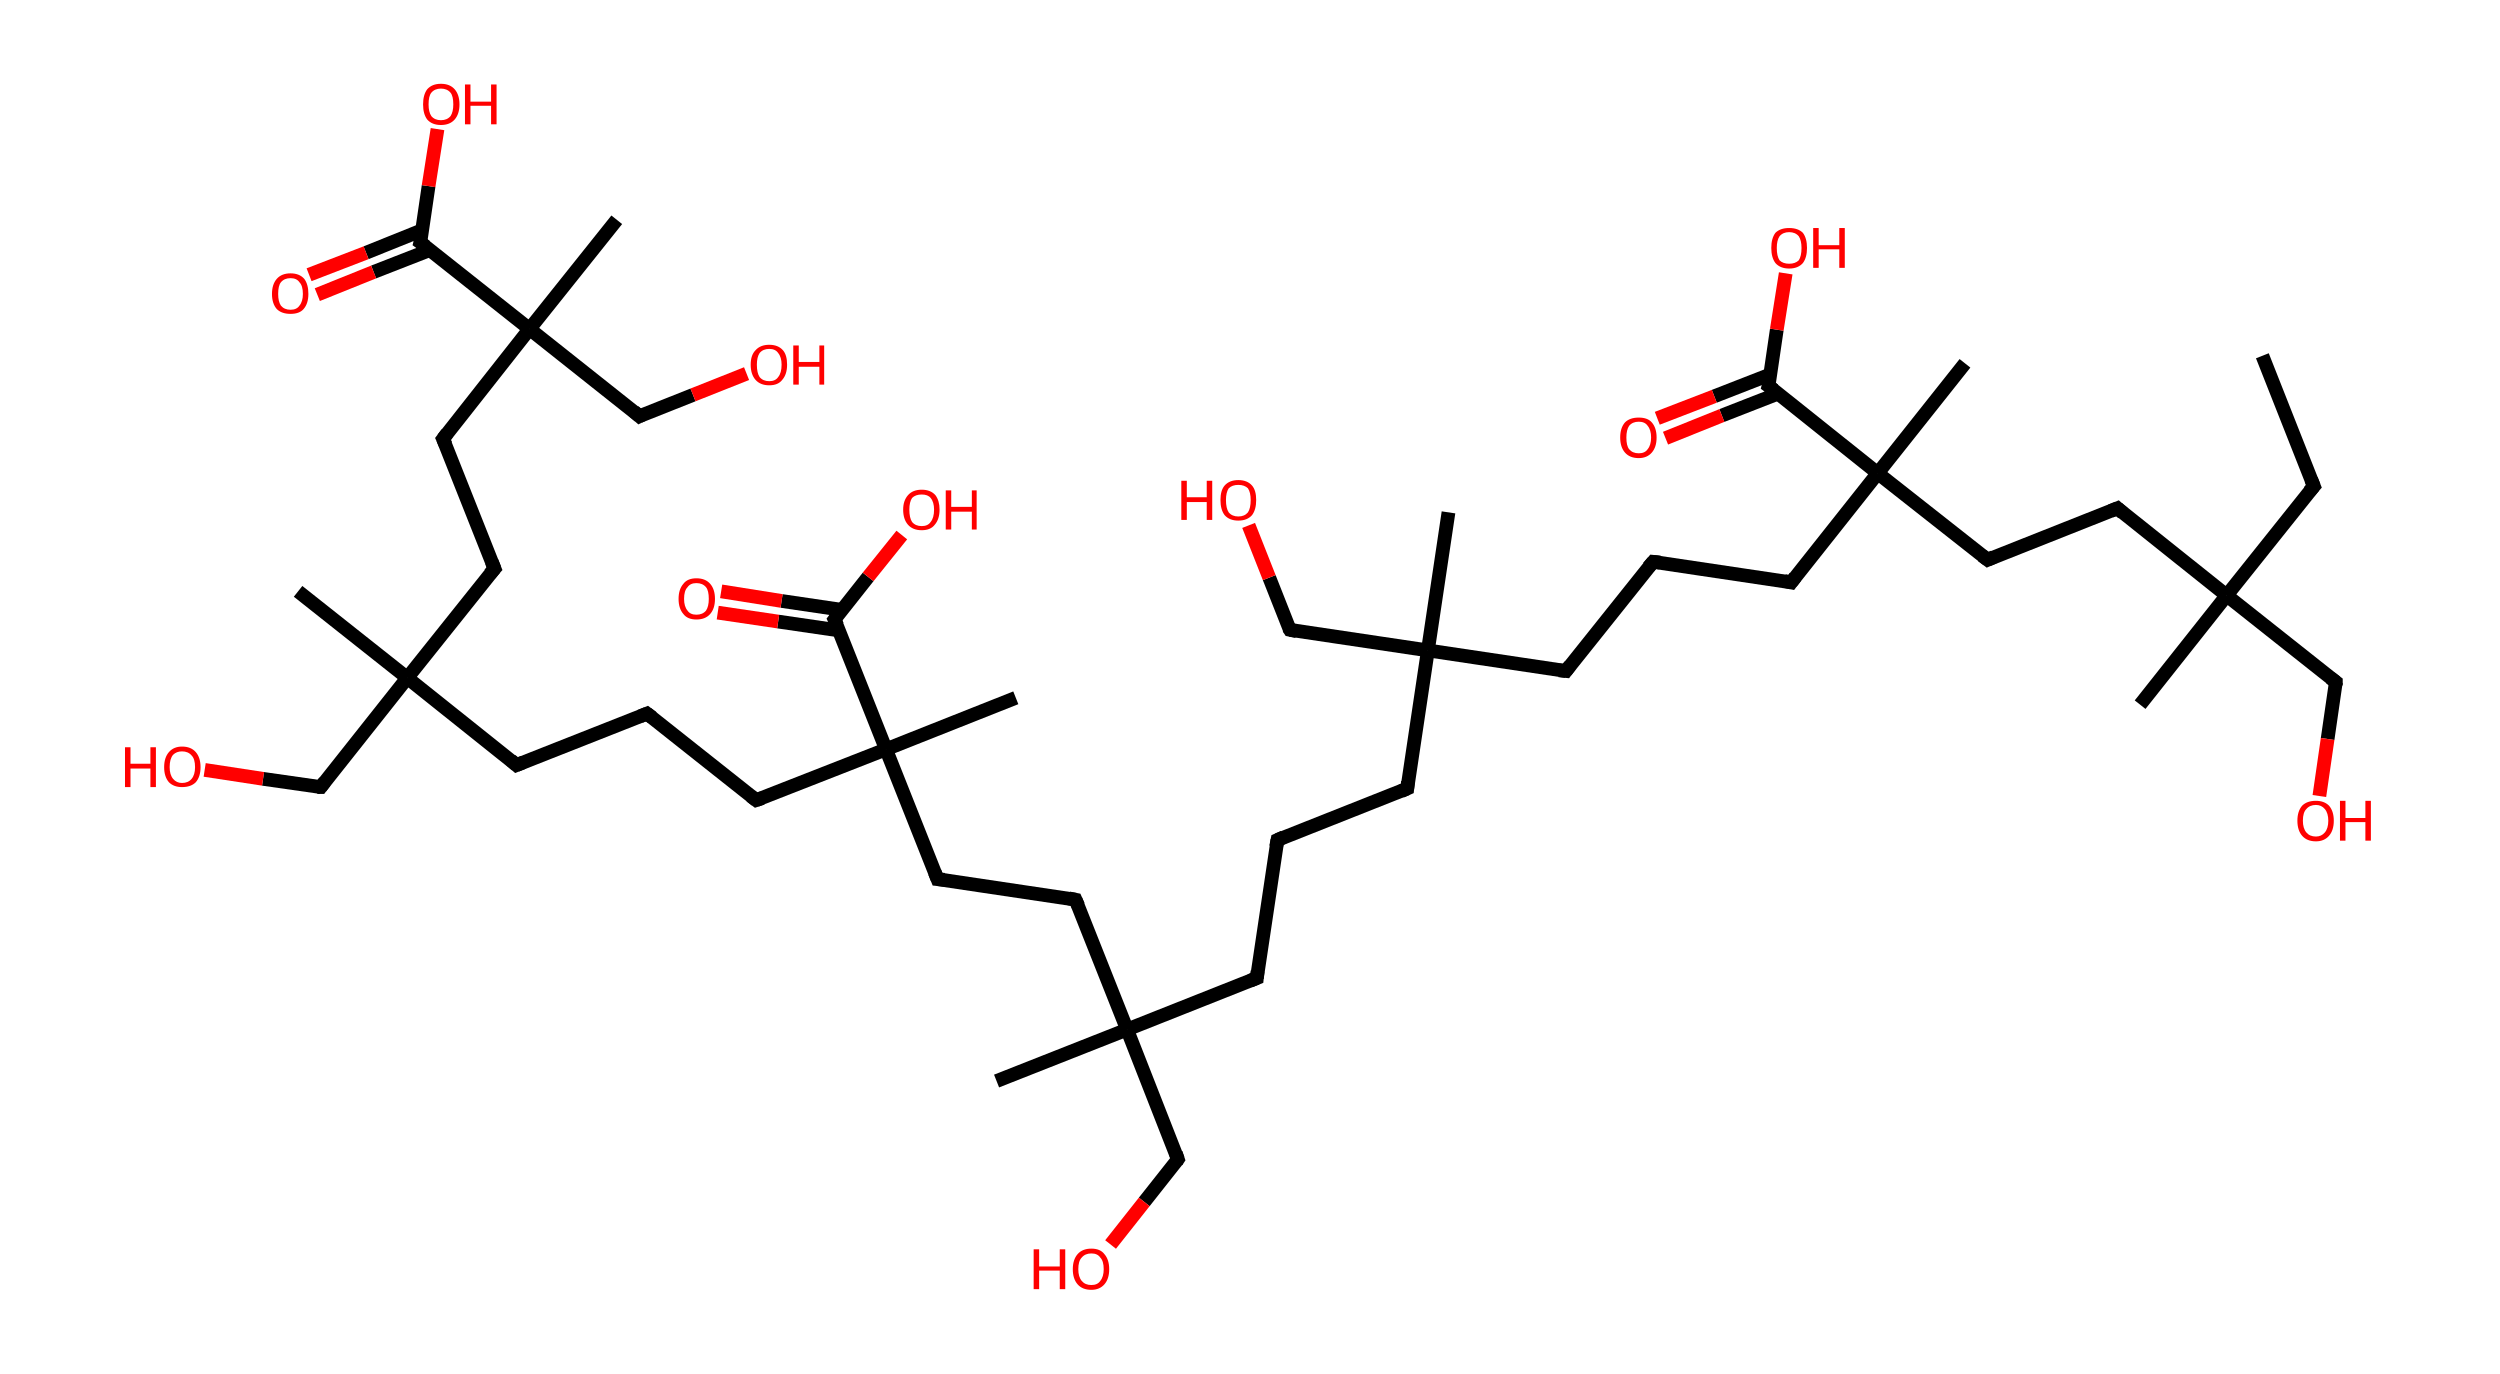 <?xml version='1.0' encoding='ASCII' standalone='yes'?>
<svg xmlns="http://www.w3.org/2000/svg" xmlns:rdkit="http://www.rdkit.org/xml" xmlns:xlink="http://www.w3.org/1999/xlink" version="1.1" baseProfile="full" xml:space="preserve" width="364px" height="200px" viewBox="0 0 364 200">
<!-- END OF HEADER -->
<rect style="opacity:1.0;fill:#FFFFFF;stroke:none" width="364.0" height="200.0" x="0.0" y="0.0"> </rect>
<path class="bond-0 atom-0 atom-1" d="M 329.4,51.8 L 336.9,70.8" style="fill:none;fill-rule:evenodd;stroke:#000000;stroke-width:2.0px;stroke-linecap:butt;stroke-linejoin:miter;stroke-opacity:1"/>
<path class="bond-1 atom-1 atom-2" d="M 336.9,70.8 L 324.2,86.7" style="fill:none;fill-rule:evenodd;stroke:#000000;stroke-width:2.0px;stroke-linecap:butt;stroke-linejoin:miter;stroke-opacity:1"/>
<path class="bond-2 atom-2 atom-3" d="M 324.2,86.7 L 311.6,102.6" style="fill:none;fill-rule:evenodd;stroke:#000000;stroke-width:2.0px;stroke-linecap:butt;stroke-linejoin:miter;stroke-opacity:1"/>
<path class="bond-3 atom-2 atom-4" d="M 324.2,86.7 L 340.1,99.3" style="fill:none;fill-rule:evenodd;stroke:#000000;stroke-width:2.0px;stroke-linecap:butt;stroke-linejoin:miter;stroke-opacity:1"/>
<path class="bond-4 atom-4 atom-5" d="M 340.1,99.3 L 338.9,107.6" style="fill:none;fill-rule:evenodd;stroke:#000000;stroke-width:2.0px;stroke-linecap:butt;stroke-linejoin:miter;stroke-opacity:1"/>
<path class="bond-4 atom-4 atom-5" d="M 338.9,107.6 L 337.7,115.9" style="fill:none;fill-rule:evenodd;stroke:#FF0000;stroke-width:2.0px;stroke-linecap:butt;stroke-linejoin:miter;stroke-opacity:1"/>
<path class="bond-5 atom-2 atom-6" d="M 324.2,86.7 L 308.3,74.0" style="fill:none;fill-rule:evenodd;stroke:#000000;stroke-width:2.0px;stroke-linecap:butt;stroke-linejoin:miter;stroke-opacity:1"/>
<path class="bond-6 atom-6 atom-7" d="M 308.3,74.0 L 289.4,81.5" style="fill:none;fill-rule:evenodd;stroke:#000000;stroke-width:2.0px;stroke-linecap:butt;stroke-linejoin:miter;stroke-opacity:1"/>
<path class="bond-7 atom-7 atom-8" d="M 289.4,81.5 L 273.4,68.9" style="fill:none;fill-rule:evenodd;stroke:#000000;stroke-width:2.0px;stroke-linecap:butt;stroke-linejoin:miter;stroke-opacity:1"/>
<path class="bond-8 atom-8 atom-9" d="M 273.4,68.9 L 286.1,52.9" style="fill:none;fill-rule:evenodd;stroke:#000000;stroke-width:2.0px;stroke-linecap:butt;stroke-linejoin:miter;stroke-opacity:1"/>
<path class="bond-9 atom-8 atom-10" d="M 273.4,68.9 L 260.8,84.8" style="fill:none;fill-rule:evenodd;stroke:#000000;stroke-width:2.0px;stroke-linecap:butt;stroke-linejoin:miter;stroke-opacity:1"/>
<path class="bond-10 atom-10 atom-11" d="M 260.8,84.8 L 240.7,81.8" style="fill:none;fill-rule:evenodd;stroke:#000000;stroke-width:2.0px;stroke-linecap:butt;stroke-linejoin:miter;stroke-opacity:1"/>
<path class="bond-11 atom-11 atom-12" d="M 240.7,81.8 L 228.0,97.7" style="fill:none;fill-rule:evenodd;stroke:#000000;stroke-width:2.0px;stroke-linecap:butt;stroke-linejoin:miter;stroke-opacity:1"/>
<path class="bond-12 atom-12 atom-13" d="M 228.0,97.7 L 207.9,94.7" style="fill:none;fill-rule:evenodd;stroke:#000000;stroke-width:2.0px;stroke-linecap:butt;stroke-linejoin:miter;stroke-opacity:1"/>
<path class="bond-13 atom-13 atom-14" d="M 207.9,94.7 L 210.9,74.6" style="fill:none;fill-rule:evenodd;stroke:#000000;stroke-width:2.0px;stroke-linecap:butt;stroke-linejoin:miter;stroke-opacity:1"/>
<path class="bond-14 atom-13 atom-15" d="M 207.9,94.7 L 187.8,91.7" style="fill:none;fill-rule:evenodd;stroke:#000000;stroke-width:2.0px;stroke-linecap:butt;stroke-linejoin:miter;stroke-opacity:1"/>
<path class="bond-15 atom-15 atom-16" d="M 187.8,91.7 L 184.8,84.1" style="fill:none;fill-rule:evenodd;stroke:#000000;stroke-width:2.0px;stroke-linecap:butt;stroke-linejoin:miter;stroke-opacity:1"/>
<path class="bond-15 atom-15 atom-16" d="M 184.8,84.1 L 181.8,76.5" style="fill:none;fill-rule:evenodd;stroke:#FF0000;stroke-width:2.0px;stroke-linecap:butt;stroke-linejoin:miter;stroke-opacity:1"/>
<path class="bond-16 atom-13 atom-17" d="M 207.9,94.7 L 204.9,114.8" style="fill:none;fill-rule:evenodd;stroke:#000000;stroke-width:2.0px;stroke-linecap:butt;stroke-linejoin:miter;stroke-opacity:1"/>
<path class="bond-17 atom-17 atom-18" d="M 204.9,114.8 L 186.0,122.3" style="fill:none;fill-rule:evenodd;stroke:#000000;stroke-width:2.0px;stroke-linecap:butt;stroke-linejoin:miter;stroke-opacity:1"/>
<path class="bond-18 atom-18 atom-19" d="M 186.0,122.3 L 183.0,142.4" style="fill:none;fill-rule:evenodd;stroke:#000000;stroke-width:2.0px;stroke-linecap:butt;stroke-linejoin:miter;stroke-opacity:1"/>
<path class="bond-19 atom-19 atom-20" d="M 183.0,142.4 L 164.1,149.9" style="fill:none;fill-rule:evenodd;stroke:#000000;stroke-width:2.0px;stroke-linecap:butt;stroke-linejoin:miter;stroke-opacity:1"/>
<path class="bond-20 atom-20 atom-21" d="M 164.1,149.9 L 145.1,157.4" style="fill:none;fill-rule:evenodd;stroke:#000000;stroke-width:2.0px;stroke-linecap:butt;stroke-linejoin:miter;stroke-opacity:1"/>
<path class="bond-21 atom-20 atom-22" d="M 164.1,149.9 L 171.5,168.8" style="fill:none;fill-rule:evenodd;stroke:#000000;stroke-width:2.0px;stroke-linecap:butt;stroke-linejoin:miter;stroke-opacity:1"/>
<path class="bond-22 atom-22 atom-23" d="M 171.5,168.8 L 166.6,175.0" style="fill:none;fill-rule:evenodd;stroke:#000000;stroke-width:2.0px;stroke-linecap:butt;stroke-linejoin:miter;stroke-opacity:1"/>
<path class="bond-22 atom-22 atom-23" d="M 166.6,175.0 L 161.7,181.2" style="fill:none;fill-rule:evenodd;stroke:#FF0000;stroke-width:2.0px;stroke-linecap:butt;stroke-linejoin:miter;stroke-opacity:1"/>
<path class="bond-23 atom-20 atom-24" d="M 164.1,149.9 L 156.6,131.0" style="fill:none;fill-rule:evenodd;stroke:#000000;stroke-width:2.0px;stroke-linecap:butt;stroke-linejoin:miter;stroke-opacity:1"/>
<path class="bond-24 atom-24 atom-25" d="M 156.6,131.0 L 136.5,128.0" style="fill:none;fill-rule:evenodd;stroke:#000000;stroke-width:2.0px;stroke-linecap:butt;stroke-linejoin:miter;stroke-opacity:1"/>
<path class="bond-25 atom-25 atom-26" d="M 136.5,128.0 L 129.0,109.1" style="fill:none;fill-rule:evenodd;stroke:#000000;stroke-width:2.0px;stroke-linecap:butt;stroke-linejoin:miter;stroke-opacity:1"/>
<path class="bond-26 atom-26 atom-27" d="M 129.0,109.1 L 147.9,101.6" style="fill:none;fill-rule:evenodd;stroke:#000000;stroke-width:2.0px;stroke-linecap:butt;stroke-linejoin:miter;stroke-opacity:1"/>
<path class="bond-27 atom-26 atom-28" d="M 129.0,109.1 L 110.1,116.5" style="fill:none;fill-rule:evenodd;stroke:#000000;stroke-width:2.0px;stroke-linecap:butt;stroke-linejoin:miter;stroke-opacity:1"/>
<path class="bond-28 atom-28 atom-29" d="M 110.1,116.5 L 94.2,103.9" style="fill:none;fill-rule:evenodd;stroke:#000000;stroke-width:2.0px;stroke-linecap:butt;stroke-linejoin:miter;stroke-opacity:1"/>
<path class="bond-29 atom-29 atom-30" d="M 94.2,103.9 L 75.2,111.4" style="fill:none;fill-rule:evenodd;stroke:#000000;stroke-width:2.0px;stroke-linecap:butt;stroke-linejoin:miter;stroke-opacity:1"/>
<path class="bond-30 atom-30 atom-31" d="M 75.2,111.4 L 59.3,98.7" style="fill:none;fill-rule:evenodd;stroke:#000000;stroke-width:2.0px;stroke-linecap:butt;stroke-linejoin:miter;stroke-opacity:1"/>
<path class="bond-31 atom-31 atom-32" d="M 59.3,98.7 L 43.4,86.1" style="fill:none;fill-rule:evenodd;stroke:#000000;stroke-width:2.0px;stroke-linecap:butt;stroke-linejoin:miter;stroke-opacity:1"/>
<path class="bond-32 atom-31 atom-33" d="M 59.3,98.7 L 46.7,114.6" style="fill:none;fill-rule:evenodd;stroke:#000000;stroke-width:2.0px;stroke-linecap:butt;stroke-linejoin:miter;stroke-opacity:1"/>
<path class="bond-33 atom-33 atom-34" d="M 46.7,114.6 L 38.3,113.4" style="fill:none;fill-rule:evenodd;stroke:#000000;stroke-width:2.0px;stroke-linecap:butt;stroke-linejoin:miter;stroke-opacity:1"/>
<path class="bond-33 atom-33 atom-34" d="M 38.3,113.4 L 29.8,112.1" style="fill:none;fill-rule:evenodd;stroke:#FF0000;stroke-width:2.0px;stroke-linecap:butt;stroke-linejoin:miter;stroke-opacity:1"/>
<path class="bond-34 atom-31 atom-35" d="M 59.3,98.7 L 72.0,82.8" style="fill:none;fill-rule:evenodd;stroke:#000000;stroke-width:2.0px;stroke-linecap:butt;stroke-linejoin:miter;stroke-opacity:1"/>
<path class="bond-35 atom-35 atom-36" d="M 72.0,82.8 L 64.5,63.9" style="fill:none;fill-rule:evenodd;stroke:#000000;stroke-width:2.0px;stroke-linecap:butt;stroke-linejoin:miter;stroke-opacity:1"/>
<path class="bond-36 atom-36 atom-37" d="M 64.5,63.9 L 77.1,47.9" style="fill:none;fill-rule:evenodd;stroke:#000000;stroke-width:2.0px;stroke-linecap:butt;stroke-linejoin:miter;stroke-opacity:1"/>
<path class="bond-37 atom-37 atom-38" d="M 77.1,47.9 L 89.8,32.0" style="fill:none;fill-rule:evenodd;stroke:#000000;stroke-width:2.0px;stroke-linecap:butt;stroke-linejoin:miter;stroke-opacity:1"/>
<path class="bond-38 atom-37 atom-39" d="M 77.1,47.9 L 93.1,60.6" style="fill:none;fill-rule:evenodd;stroke:#000000;stroke-width:2.0px;stroke-linecap:butt;stroke-linejoin:miter;stroke-opacity:1"/>
<path class="bond-39 atom-39 atom-40" d="M 93.1,60.6 L 100.9,57.5" style="fill:none;fill-rule:evenodd;stroke:#000000;stroke-width:2.0px;stroke-linecap:butt;stroke-linejoin:miter;stroke-opacity:1"/>
<path class="bond-39 atom-39 atom-40" d="M 100.9,57.5 L 108.7,54.4" style="fill:none;fill-rule:evenodd;stroke:#FF0000;stroke-width:2.0px;stroke-linecap:butt;stroke-linejoin:miter;stroke-opacity:1"/>
<path class="bond-40 atom-37 atom-41" d="M 77.1,47.9 L 61.2,35.3" style="fill:none;fill-rule:evenodd;stroke:#000000;stroke-width:2.0px;stroke-linecap:butt;stroke-linejoin:miter;stroke-opacity:1"/>
<path class="bond-41 atom-41 atom-42" d="M 61.5,33.5 L 53.3,36.8" style="fill:none;fill-rule:evenodd;stroke:#000000;stroke-width:2.0px;stroke-linecap:butt;stroke-linejoin:miter;stroke-opacity:1"/>
<path class="bond-41 atom-41 atom-42" d="M 53.3,36.8 L 45.0,40.0" style="fill:none;fill-rule:evenodd;stroke:#FF0000;stroke-width:2.0px;stroke-linecap:butt;stroke-linejoin:miter;stroke-opacity:1"/>
<path class="bond-41 atom-41 atom-42" d="M 62.6,36.4 L 54.4,39.6" style="fill:none;fill-rule:evenodd;stroke:#000000;stroke-width:2.0px;stroke-linecap:butt;stroke-linejoin:miter;stroke-opacity:1"/>
<path class="bond-41 atom-41 atom-42" d="M 54.4,39.6 L 46.2,42.9" style="fill:none;fill-rule:evenodd;stroke:#FF0000;stroke-width:2.0px;stroke-linecap:butt;stroke-linejoin:miter;stroke-opacity:1"/>
<path class="bond-42 atom-41 atom-43" d="M 61.2,35.3 L 62.4,27.1" style="fill:none;fill-rule:evenodd;stroke:#000000;stroke-width:2.0px;stroke-linecap:butt;stroke-linejoin:miter;stroke-opacity:1"/>
<path class="bond-42 atom-41 atom-43" d="M 62.4,27.1 L 63.7,18.8" style="fill:none;fill-rule:evenodd;stroke:#FF0000;stroke-width:2.0px;stroke-linecap:butt;stroke-linejoin:miter;stroke-opacity:1"/>
<path class="bond-43 atom-26 atom-44" d="M 129.0,109.1 L 121.5,90.2" style="fill:none;fill-rule:evenodd;stroke:#000000;stroke-width:2.0px;stroke-linecap:butt;stroke-linejoin:miter;stroke-opacity:1"/>
<path class="bond-44 atom-44 atom-45" d="M 122.6,88.8 L 113.8,87.5" style="fill:none;fill-rule:evenodd;stroke:#000000;stroke-width:2.0px;stroke-linecap:butt;stroke-linejoin:miter;stroke-opacity:1"/>
<path class="bond-44 atom-44 atom-45" d="M 113.8,87.5 L 105.0,86.1" style="fill:none;fill-rule:evenodd;stroke:#FF0000;stroke-width:2.0px;stroke-linecap:butt;stroke-linejoin:miter;stroke-opacity:1"/>
<path class="bond-44 atom-44 atom-45" d="M 122.2,91.8 L 113.3,90.5" style="fill:none;fill-rule:evenodd;stroke:#000000;stroke-width:2.0px;stroke-linecap:butt;stroke-linejoin:miter;stroke-opacity:1"/>
<path class="bond-44 atom-44 atom-45" d="M 113.3,90.5 L 104.5,89.2" style="fill:none;fill-rule:evenodd;stroke:#FF0000;stroke-width:2.0px;stroke-linecap:butt;stroke-linejoin:miter;stroke-opacity:1"/>
<path class="bond-45 atom-44 atom-46" d="M 121.5,90.2 L 126.4,84.0" style="fill:none;fill-rule:evenodd;stroke:#000000;stroke-width:2.0px;stroke-linecap:butt;stroke-linejoin:miter;stroke-opacity:1"/>
<path class="bond-45 atom-44 atom-46" d="M 126.4,84.0 L 131.3,77.9" style="fill:none;fill-rule:evenodd;stroke:#FF0000;stroke-width:2.0px;stroke-linecap:butt;stroke-linejoin:miter;stroke-opacity:1"/>
<path class="bond-46 atom-8 atom-47" d="M 273.4,68.9 L 257.5,56.2" style="fill:none;fill-rule:evenodd;stroke:#000000;stroke-width:2.0px;stroke-linecap:butt;stroke-linejoin:miter;stroke-opacity:1"/>
<path class="bond-47 atom-47 atom-48" d="M 257.8,54.5 L 249.6,57.7" style="fill:none;fill-rule:evenodd;stroke:#000000;stroke-width:2.0px;stroke-linecap:butt;stroke-linejoin:miter;stroke-opacity:1"/>
<path class="bond-47 atom-47 atom-48" d="M 249.6,57.7 L 241.3,60.9" style="fill:none;fill-rule:evenodd;stroke:#FF0000;stroke-width:2.0px;stroke-linecap:butt;stroke-linejoin:miter;stroke-opacity:1"/>
<path class="bond-47 atom-47 atom-48" d="M 258.9,57.3 L 250.7,60.5" style="fill:none;fill-rule:evenodd;stroke:#000000;stroke-width:2.0px;stroke-linecap:butt;stroke-linejoin:miter;stroke-opacity:1"/>
<path class="bond-47 atom-47 atom-48" d="M 250.7,60.5 L 242.5,63.8" style="fill:none;fill-rule:evenodd;stroke:#FF0000;stroke-width:2.0px;stroke-linecap:butt;stroke-linejoin:miter;stroke-opacity:1"/>
<path class="bond-48 atom-47 atom-49" d="M 257.5,56.2 L 258.7,48.0" style="fill:none;fill-rule:evenodd;stroke:#000000;stroke-width:2.0px;stroke-linecap:butt;stroke-linejoin:miter;stroke-opacity:1"/>
<path class="bond-48 atom-47 atom-49" d="M 258.7,48.0 L 260.0,39.8" style="fill:none;fill-rule:evenodd;stroke:#FF0000;stroke-width:2.0px;stroke-linecap:butt;stroke-linejoin:miter;stroke-opacity:1"/>
<path d="M 336.5,69.8 L 336.9,70.8 L 336.2,71.6" style="fill:none;stroke:#000000;stroke-width:2.0px;stroke-linecap:butt;stroke-linejoin:miter;stroke-opacity:1;"/>
<path d="M 339.3,98.7 L 340.1,99.3 L 340.1,99.8" style="fill:none;stroke:#000000;stroke-width:2.0px;stroke-linecap:butt;stroke-linejoin:miter;stroke-opacity:1;"/>
<path d="M 309.1,74.7 L 308.3,74.0 L 307.3,74.4" style="fill:none;stroke:#000000;stroke-width:2.0px;stroke-linecap:butt;stroke-linejoin:miter;stroke-opacity:1;"/>
<path d="M 290.3,81.1 L 289.4,81.5 L 288.6,80.9" style="fill:none;stroke:#000000;stroke-width:2.0px;stroke-linecap:butt;stroke-linejoin:miter;stroke-opacity:1;"/>
<path d="M 261.4,84.0 L 260.8,84.8 L 259.8,84.6" style="fill:none;stroke:#000000;stroke-width:2.0px;stroke-linecap:butt;stroke-linejoin:miter;stroke-opacity:1;"/>
<path d="M 241.7,81.9 L 240.7,81.8 L 240.0,82.6" style="fill:none;stroke:#000000;stroke-width:2.0px;stroke-linecap:butt;stroke-linejoin:miter;stroke-opacity:1;"/>
<path d="M 228.6,96.9 L 228.0,97.7 L 227.0,97.6" style="fill:none;stroke:#000000;stroke-width:2.0px;stroke-linecap:butt;stroke-linejoin:miter;stroke-opacity:1;"/>
<path d="M 188.8,91.9 L 187.8,91.7 L 187.6,91.4" style="fill:none;stroke:#000000;stroke-width:2.0px;stroke-linecap:butt;stroke-linejoin:miter;stroke-opacity:1;"/>
<path d="M 205.0,113.8 L 204.9,114.8 L 204.0,115.2" style="fill:none;stroke:#000000;stroke-width:2.0px;stroke-linecap:butt;stroke-linejoin:miter;stroke-opacity:1;"/>
<path d="M 186.9,121.9 L 186.0,122.3 L 185.8,123.3" style="fill:none;stroke:#000000;stroke-width:2.0px;stroke-linecap:butt;stroke-linejoin:miter;stroke-opacity:1;"/>
<path d="M 183.1,141.4 L 183.0,142.4 L 182.0,142.8" style="fill:none;stroke:#000000;stroke-width:2.0px;stroke-linecap:butt;stroke-linejoin:miter;stroke-opacity:1;"/>
<path d="M 171.2,167.9 L 171.5,168.8 L 171.3,169.1" style="fill:none;stroke:#000000;stroke-width:2.0px;stroke-linecap:butt;stroke-linejoin:miter;stroke-opacity:1;"/>
<path d="M 157.0,131.9 L 156.6,131.0 L 155.6,130.8" style="fill:none;stroke:#000000;stroke-width:2.0px;stroke-linecap:butt;stroke-linejoin:miter;stroke-opacity:1;"/>
<path d="M 137.5,128.1 L 136.5,128.0 L 136.1,127.0" style="fill:none;stroke:#000000;stroke-width:2.0px;stroke-linecap:butt;stroke-linejoin:miter;stroke-opacity:1;"/>
<path d="M 111.0,116.2 L 110.1,116.5 L 109.3,115.9" style="fill:none;stroke:#000000;stroke-width:2.0px;stroke-linecap:butt;stroke-linejoin:miter;stroke-opacity:1;"/>
<path d="M 95.0,104.5 L 94.2,103.9 L 93.2,104.3" style="fill:none;stroke:#000000;stroke-width:2.0px;stroke-linecap:butt;stroke-linejoin:miter;stroke-opacity:1;"/>
<path d="M 76.2,111.0 L 75.2,111.4 L 74.4,110.7" style="fill:none;stroke:#000000;stroke-width:2.0px;stroke-linecap:butt;stroke-linejoin:miter;stroke-opacity:1;"/>
<path d="M 47.3,113.8 L 46.7,114.6 L 46.2,114.6" style="fill:none;stroke:#000000;stroke-width:2.0px;stroke-linecap:butt;stroke-linejoin:miter;stroke-opacity:1;"/>
<path d="M 71.3,83.6 L 72.0,82.8 L 71.6,81.8" style="fill:none;stroke:#000000;stroke-width:2.0px;stroke-linecap:butt;stroke-linejoin:miter;stroke-opacity:1;"/>
<path d="M 64.9,64.8 L 64.5,63.9 L 65.1,63.1" style="fill:none;stroke:#000000;stroke-width:2.0px;stroke-linecap:butt;stroke-linejoin:miter;stroke-opacity:1;"/>
<path d="M 92.3,59.9 L 93.1,60.6 L 93.5,60.4" style="fill:none;stroke:#000000;stroke-width:2.0px;stroke-linecap:butt;stroke-linejoin:miter;stroke-opacity:1;"/>
<path d="M 62.0,35.9 L 61.2,35.3 L 61.3,34.9" style="fill:none;stroke:#000000;stroke-width:2.0px;stroke-linecap:butt;stroke-linejoin:miter;stroke-opacity:1;"/>
<path d="M 121.9,91.1 L 121.5,90.2 L 121.8,89.8" style="fill:none;stroke:#000000;stroke-width:2.0px;stroke-linecap:butt;stroke-linejoin:miter;stroke-opacity:1;"/>
<path d="M 258.3,56.8 L 257.5,56.2 L 257.6,55.8" style="fill:none;stroke:#000000;stroke-width:2.0px;stroke-linecap:butt;stroke-linejoin:miter;stroke-opacity:1;"/>
<path class="atom-5" d="M 334.5 119.5 Q 334.5 118.1, 335.2 117.3 Q 335.9 116.6, 337.2 116.6 Q 338.4 116.6, 339.1 117.3 Q 339.8 118.1, 339.8 119.5 Q 339.8 120.9, 339.1 121.7 Q 338.4 122.5, 337.2 122.5 Q 335.9 122.5, 335.2 121.7 Q 334.5 120.9, 334.5 119.5 M 337.2 121.8 Q 338.0 121.8, 338.5 121.2 Q 339.0 120.6, 339.0 119.5 Q 339.0 118.4, 338.5 117.8 Q 338.0 117.2, 337.2 117.2 Q 336.3 117.2, 335.8 117.8 Q 335.3 118.3, 335.3 119.5 Q 335.3 120.6, 335.8 121.2 Q 336.3 121.8, 337.2 121.8 " fill="#FF0000"/>
<path class="atom-5" d="M 340.7 116.6 L 341.5 116.6 L 341.5 119.1 L 344.4 119.1 L 344.4 116.6 L 345.2 116.6 L 345.2 122.4 L 344.4 122.4 L 344.4 119.7 L 341.5 119.7 L 341.5 122.4 L 340.7 122.4 L 340.7 116.6 " fill="#FF0000"/>
<path class="atom-16" d="M 172.0 70.0 L 172.8 70.0 L 172.8 72.4 L 175.7 72.4 L 175.7 70.0 L 176.5 70.0 L 176.5 75.7 L 175.7 75.7 L 175.7 73.1 L 172.8 73.1 L 172.8 75.7 L 172.0 75.7 L 172.0 70.0 " fill="#FF0000"/>
<path class="atom-16" d="M 177.7 72.8 Q 177.7 71.4, 178.3 70.7 Q 179.0 69.9, 180.3 69.9 Q 181.6 69.9, 182.3 70.7 Q 182.9 71.4, 182.9 72.8 Q 182.9 74.2, 182.3 75.0 Q 181.6 75.8, 180.3 75.8 Q 179.0 75.8, 178.3 75.0 Q 177.7 74.2, 177.7 72.8 M 180.3 75.2 Q 181.2 75.2, 181.7 74.6 Q 182.1 74.0, 182.1 72.8 Q 182.1 71.7, 181.7 71.1 Q 181.2 70.6, 180.3 70.6 Q 179.4 70.6, 178.9 71.1 Q 178.5 71.7, 178.5 72.8 Q 178.5 74.0, 178.9 74.6 Q 179.4 75.2, 180.3 75.2 " fill="#FF0000"/>
<path class="atom-23" d="M 150.5 181.9 L 151.3 181.9 L 151.3 184.4 L 154.3 184.4 L 154.3 181.9 L 155.1 181.9 L 155.1 187.7 L 154.3 187.7 L 154.3 185.0 L 151.3 185.0 L 151.3 187.7 L 150.5 187.7 L 150.5 181.9 " fill="#FF0000"/>
<path class="atom-23" d="M 156.2 184.8 Q 156.2 183.4, 156.9 182.6 Q 157.6 181.8, 158.9 181.8 Q 160.2 181.8, 160.8 182.6 Q 161.5 183.4, 161.5 184.8 Q 161.5 186.2, 160.8 187.0 Q 160.1 187.8, 158.9 187.8 Q 157.6 187.8, 156.9 187.0 Q 156.2 186.2, 156.2 184.8 M 158.9 187.1 Q 159.8 187.1, 160.2 186.5 Q 160.7 185.9, 160.7 184.8 Q 160.7 183.6, 160.2 183.1 Q 159.8 182.5, 158.9 182.5 Q 158.0 182.5, 157.5 183.1 Q 157.0 183.6, 157.0 184.8 Q 157.0 185.9, 157.5 186.5 Q 158.0 187.1, 158.9 187.1 " fill="#FF0000"/>
<path class="atom-34" d="M 18.2 108.8 L 19.0 108.8 L 19.0 111.2 L 21.9 111.2 L 21.9 108.8 L 22.7 108.8 L 22.7 114.6 L 21.9 114.6 L 21.9 111.9 L 19.0 111.9 L 19.0 114.6 L 18.2 114.6 L 18.2 108.8 " fill="#FF0000"/>
<path class="atom-34" d="M 23.9 111.7 Q 23.9 110.3, 24.6 109.5 Q 25.3 108.7, 26.5 108.7 Q 27.8 108.7, 28.5 109.5 Q 29.2 110.3, 29.2 111.7 Q 29.2 113.1, 28.5 113.9 Q 27.8 114.6, 26.5 114.6 Q 25.3 114.6, 24.6 113.9 Q 23.9 113.1, 23.9 111.7 M 26.5 114.0 Q 27.4 114.0, 27.9 113.4 Q 28.4 112.8, 28.4 111.7 Q 28.4 110.5, 27.9 110.0 Q 27.4 109.4, 26.5 109.4 Q 25.7 109.4, 25.2 109.9 Q 24.7 110.5, 24.7 111.7 Q 24.7 112.8, 25.2 113.4 Q 25.7 114.0, 26.5 114.0 " fill="#FF0000"/>
<path class="atom-40" d="M 109.3 53.1 Q 109.3 51.7, 110.0 51.0 Q 110.7 50.2, 112.0 50.2 Q 113.3 50.2, 114.0 51.0 Q 114.6 51.7, 114.6 53.1 Q 114.6 54.5, 113.9 55.3 Q 113.3 56.1, 112.0 56.1 Q 110.7 56.1, 110.0 55.3 Q 109.3 54.5, 109.3 53.1 M 112.0 55.5 Q 112.9 55.5, 113.3 54.9 Q 113.8 54.3, 113.8 53.1 Q 113.8 52.0, 113.3 51.4 Q 112.9 50.8, 112.0 50.8 Q 111.1 50.8, 110.6 51.4 Q 110.2 52.0, 110.2 53.1 Q 110.2 54.3, 110.6 54.9 Q 111.1 55.5, 112.0 55.5 " fill="#FF0000"/>
<path class="atom-40" d="M 115.5 50.3 L 116.3 50.3 L 116.3 52.7 L 119.3 52.7 L 119.3 50.3 L 120.0 50.3 L 120.0 56.0 L 119.3 56.0 L 119.3 53.4 L 116.3 53.4 L 116.3 56.0 L 115.5 56.0 L 115.5 50.3 " fill="#FF0000"/>
<path class="atom-42" d="M 39.6 42.8 Q 39.6 41.4, 40.3 40.6 Q 41.0 39.8, 42.3 39.8 Q 43.6 39.8, 44.3 40.6 Q 44.9 41.4, 44.9 42.8 Q 44.9 44.2, 44.2 45.0 Q 43.6 45.7, 42.3 45.7 Q 41.0 45.7, 40.3 45.0 Q 39.6 44.2, 39.6 42.8 M 42.3 45.1 Q 43.2 45.1, 43.6 44.5 Q 44.1 43.9, 44.1 42.8 Q 44.1 41.6, 43.6 41.1 Q 43.2 40.5, 42.3 40.5 Q 41.4 40.5, 40.9 41.1 Q 40.5 41.6, 40.5 42.8 Q 40.5 43.9, 40.9 44.5 Q 41.4 45.1, 42.3 45.1 " fill="#FF0000"/>
<path class="atom-43" d="M 61.6 15.2 Q 61.6 13.8, 62.2 13.0 Q 62.9 12.2, 64.2 12.2 Q 65.5 12.2, 66.2 13.0 Q 66.9 13.8, 66.9 15.2 Q 66.9 16.6, 66.2 17.4 Q 65.5 18.2, 64.2 18.2 Q 62.9 18.2, 62.2 17.4 Q 61.6 16.6, 61.6 15.2 M 64.2 17.5 Q 65.1 17.5, 65.6 16.9 Q 66.0 16.3, 66.0 15.2 Q 66.0 14.0, 65.6 13.5 Q 65.1 12.9, 64.2 12.9 Q 63.3 12.9, 62.8 13.5 Q 62.4 14.0, 62.4 15.2 Q 62.4 16.3, 62.8 16.9 Q 63.3 17.5, 64.2 17.5 " fill="#FF0000"/>
<path class="atom-43" d="M 67.7 12.3 L 68.5 12.3 L 68.5 14.8 L 71.5 14.8 L 71.5 12.3 L 72.3 12.3 L 72.3 18.1 L 71.5 18.1 L 71.5 15.4 L 68.5 15.4 L 68.5 18.1 L 67.7 18.1 L 67.7 12.3 " fill="#FF0000"/>
<path class="atom-45" d="M 98.8 87.2 Q 98.8 85.8, 99.5 85.0 Q 100.1 84.2, 101.4 84.2 Q 102.7 84.2, 103.4 85.0 Q 104.1 85.8, 104.1 87.2 Q 104.1 88.6, 103.4 89.4 Q 102.7 90.2, 101.4 90.2 Q 100.1 90.2, 99.5 89.4 Q 98.8 88.6, 98.8 87.2 M 101.4 89.5 Q 102.3 89.5, 102.8 88.9 Q 103.2 88.3, 103.2 87.2 Q 103.2 86.0, 102.8 85.5 Q 102.3 84.9, 101.4 84.9 Q 100.5 84.9, 100.1 85.5 Q 99.6 86.0, 99.6 87.2 Q 99.6 88.3, 100.1 88.9 Q 100.5 89.5, 101.4 89.5 " fill="#FF0000"/>
<path class="atom-46" d="M 131.5 74.2 Q 131.5 72.9, 132.2 72.1 Q 132.9 71.3, 134.2 71.3 Q 135.5 71.3, 136.2 72.1 Q 136.8 72.9, 136.8 74.2 Q 136.8 75.6, 136.1 76.4 Q 135.5 77.2, 134.2 77.2 Q 132.9 77.2, 132.2 76.4 Q 131.5 75.6, 131.5 74.2 M 134.2 76.6 Q 135.1 76.6, 135.5 76.0 Q 136.0 75.4, 136.0 74.2 Q 136.0 73.1, 135.5 72.5 Q 135.1 72.0, 134.2 72.0 Q 133.3 72.0, 132.8 72.5 Q 132.4 73.1, 132.4 74.2 Q 132.4 75.4, 132.8 76.0 Q 133.3 76.6, 134.2 76.6 " fill="#FF0000"/>
<path class="atom-46" d="M 137.7 71.4 L 138.5 71.4 L 138.5 73.8 L 141.5 73.8 L 141.5 71.4 L 142.2 71.4 L 142.2 77.1 L 141.5 77.1 L 141.5 74.5 L 138.5 74.5 L 138.5 77.1 L 137.7 77.1 L 137.7 71.4 " fill="#FF0000"/>
<path class="atom-48" d="M 235.9 63.7 Q 235.9 62.3, 236.6 61.5 Q 237.3 60.8, 238.6 60.8 Q 239.9 60.8, 240.5 61.5 Q 241.2 62.3, 241.2 63.7 Q 241.2 65.1, 240.5 65.9 Q 239.8 66.7, 238.6 66.7 Q 237.3 66.7, 236.6 65.9 Q 235.9 65.1, 235.9 63.7 M 238.6 66.0 Q 239.5 66.0, 239.9 65.4 Q 240.4 64.8, 240.4 63.7 Q 240.4 62.6, 239.9 62.0 Q 239.5 61.4, 238.6 61.4 Q 237.7 61.4, 237.2 62.0 Q 236.8 62.6, 236.8 63.7 Q 236.8 64.9, 237.2 65.4 Q 237.7 66.0, 238.6 66.0 " fill="#FF0000"/>
<path class="atom-49" d="M 257.9 36.1 Q 257.9 34.7, 258.5 33.9 Q 259.2 33.2, 260.5 33.2 Q 261.8 33.2, 262.5 33.9 Q 263.1 34.7, 263.1 36.1 Q 263.1 37.5, 262.5 38.3 Q 261.8 39.1, 260.5 39.1 Q 259.2 39.1, 258.5 38.3 Q 257.9 37.5, 257.9 36.1 M 260.5 38.4 Q 261.4 38.4, 261.9 37.9 Q 262.3 37.3, 262.3 36.1 Q 262.3 35.0, 261.9 34.4 Q 261.4 33.8, 260.5 33.8 Q 259.6 33.8, 259.1 34.4 Q 258.7 35.0, 258.7 36.1 Q 258.7 37.3, 259.1 37.9 Q 259.6 38.4, 260.5 38.4 " fill="#FF0000"/>
<path class="atom-49" d="M 264.0 33.2 L 264.8 33.2 L 264.8 35.7 L 267.8 35.7 L 267.8 33.2 L 268.6 33.2 L 268.6 39.0 L 267.8 39.0 L 267.8 36.3 L 264.8 36.3 L 264.8 39.0 L 264.0 39.0 L 264.0 33.2 " fill="#FF0000"/>
</svg>
